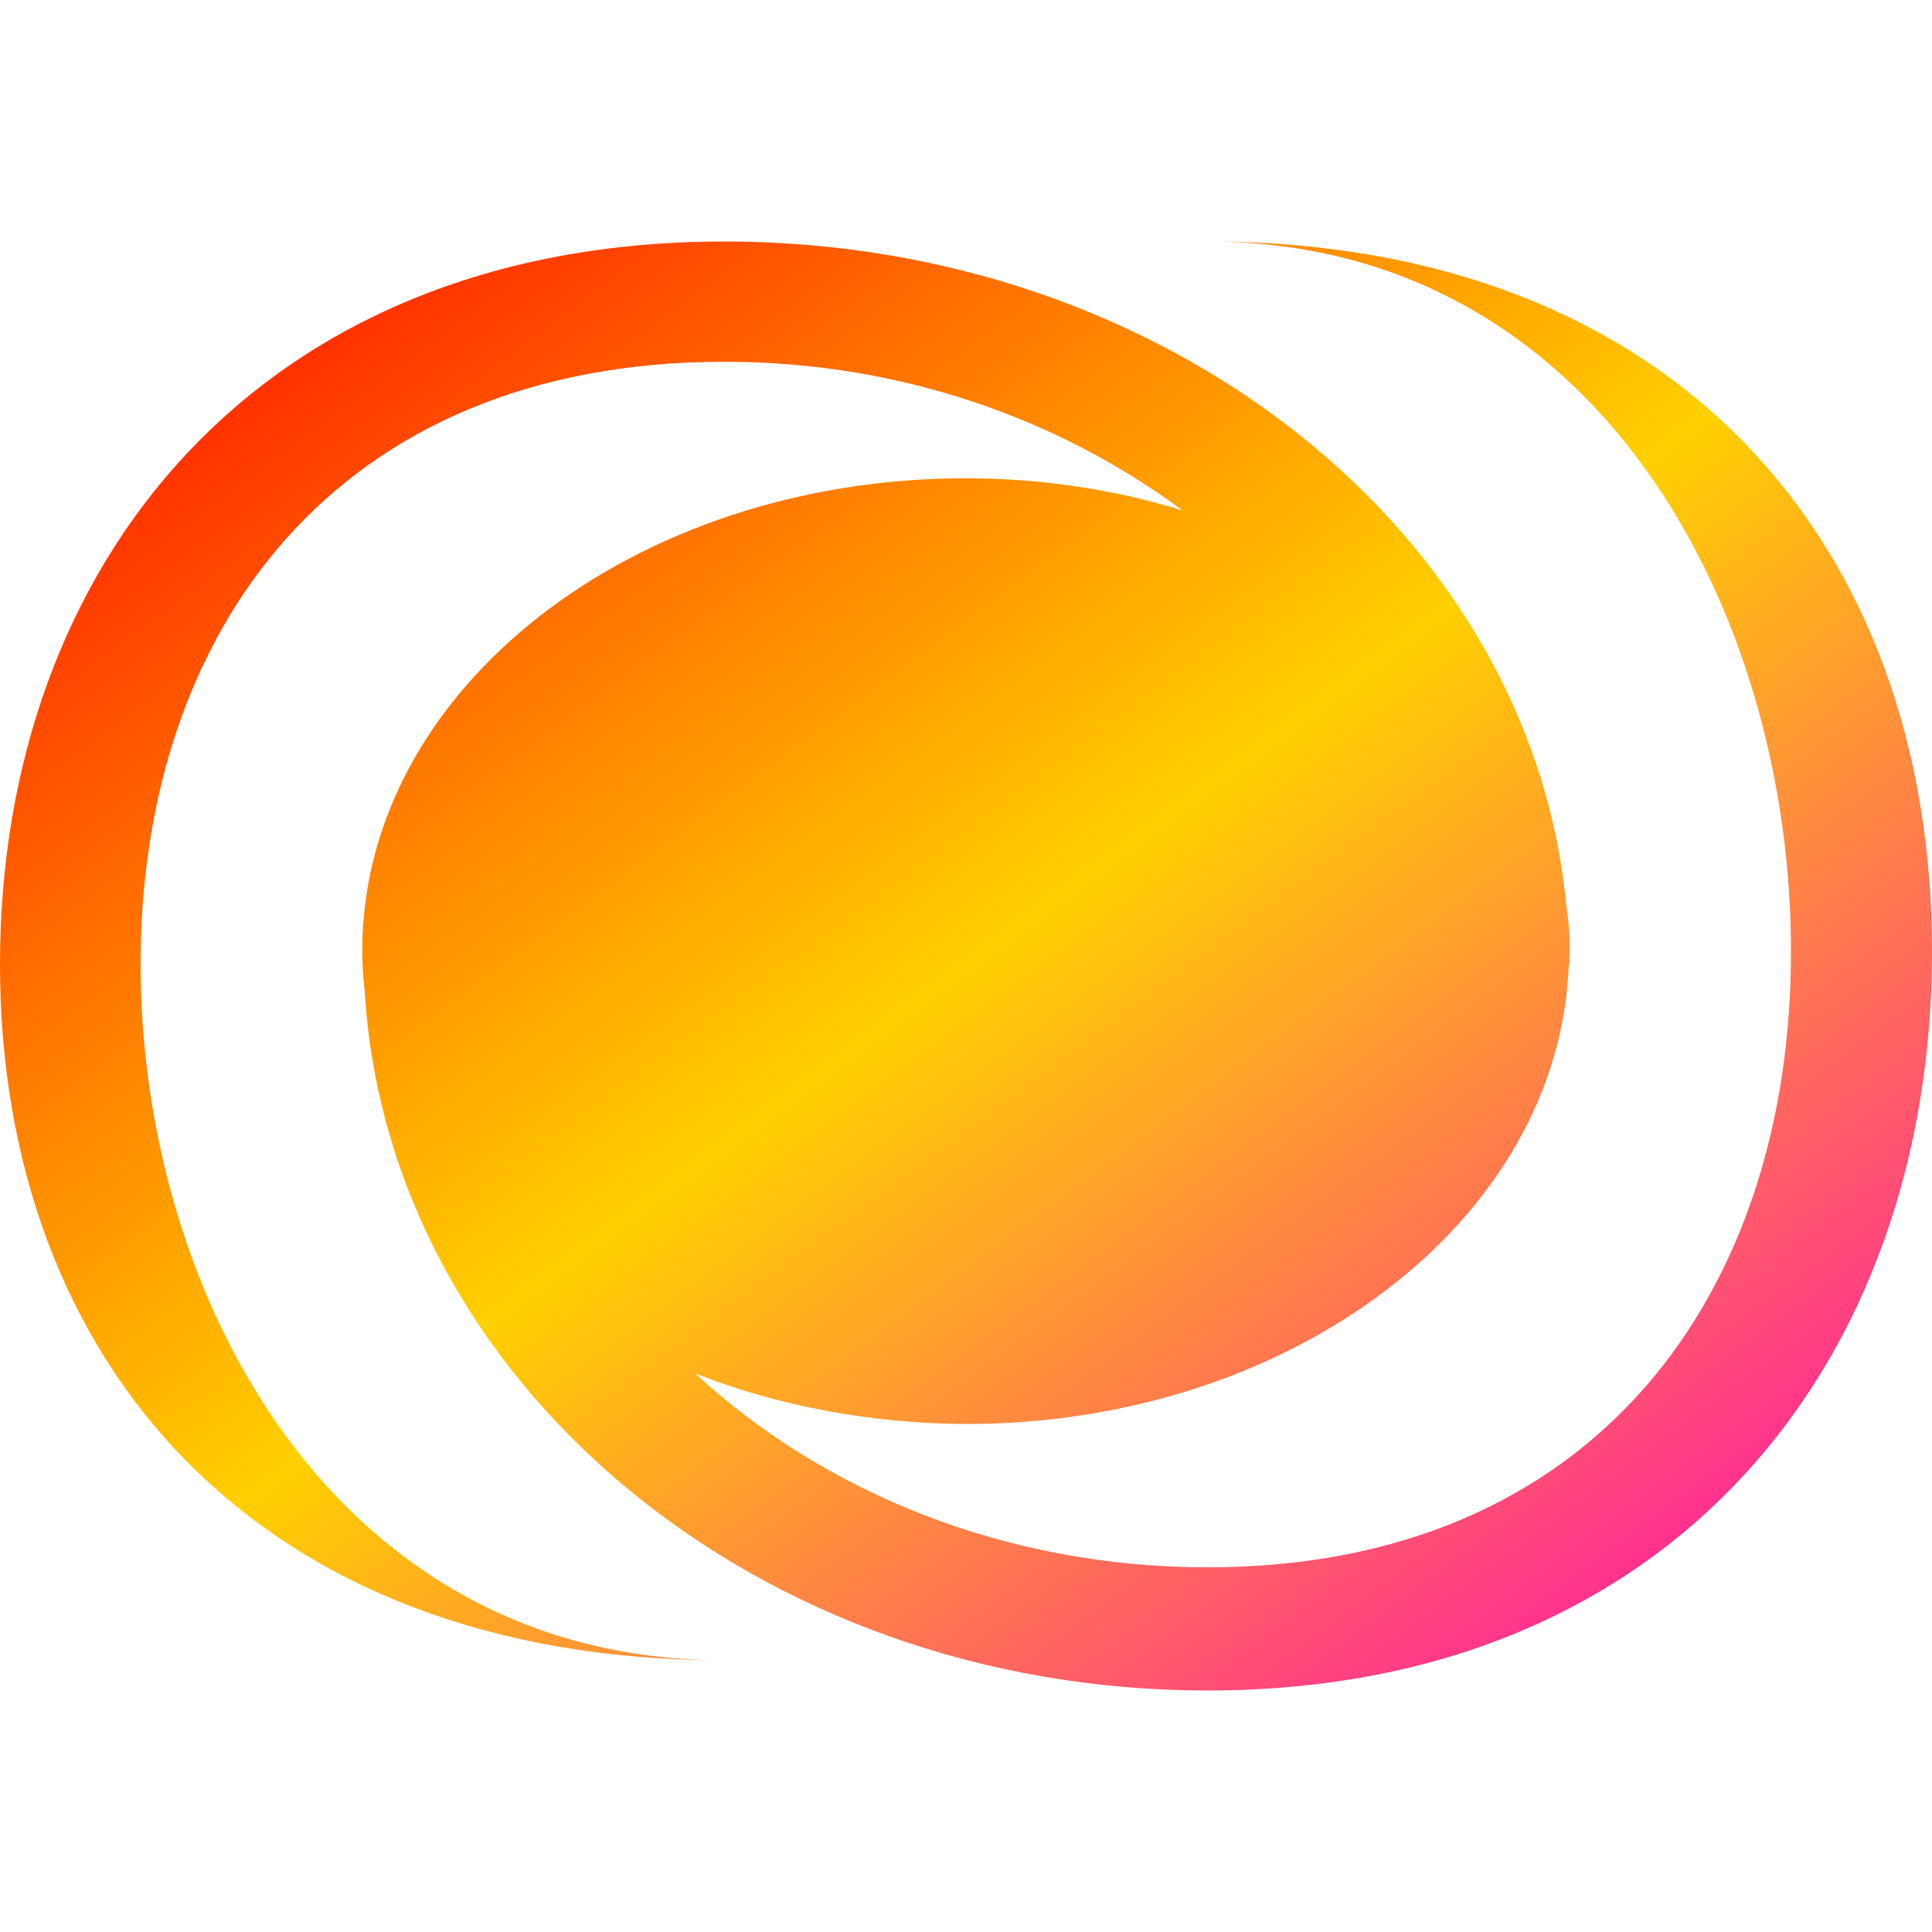 <svg xmlns="http://www.w3.org/2000/svg" xmlns:xlink="http://www.w3.org/1999/xlink" width="16" height="16" viewBox="0 0 16 16" version="1.1"><defs><linearGradient id="linear0" x1="0%" x2="100%" y1="0%" y2="100%"><stop offset="0%" style="stop-color:#ff0000; stop-opacity:1"/><stop offset="50%" style="stop-color:#ffd000; stop-opacity:1"/><stop offset="100%" style="stop-color:#ff00bb; stop-opacity:1"/></linearGradient></defs><g id="surface1"><path style=" stroke:none;fill-rule:nonzero;fill:url(#linear0);fill-opacity:1;" d="M 6 2 C 2.133 2 0 4.68 0 7.984 C 0 11.289 2.133 13.75 6 13.75 C 2.777 13.75 1.164 10.738 1.164 7.984 C 1.164 5.23 2.777 2.996 6 2.996 C 7.457 2.996 8.77 3.469 9.793 4.227 C 9.223 4.051 8.613 3.961 8 3.961 C 5.238 3.961 3 5.711 3 7.875 L 3 7.883 C 3 7.992 3.008 8.098 3.02 8.203 C 3.211 11.434 6.258 14 10 14 C 13.867 14 16 11.262 16 7.879 C 16 4.496 13.867 2 10 2 C 13.223 2 14.832 5.059 14.832 7.875 C 14.836 10.695 13.223 12.98 10 12.98 C 8.328 12.98 6.824 12.359 5.758 11.375 C 6.453 11.648 7.223 11.789 8 11.793 C 10.703 11.793 12.918 10.102 12.992 7.984 L 13 7.984 C 13 7.965 12.996 7.945 12.996 7.926 C 12.996 7.91 13 7.891 13 7.875 C 13 7.742 12.988 7.605 12.969 7.477 C 12.668 4.41 9.664 2 6 2 Z M 6 2 "/></g></svg>
